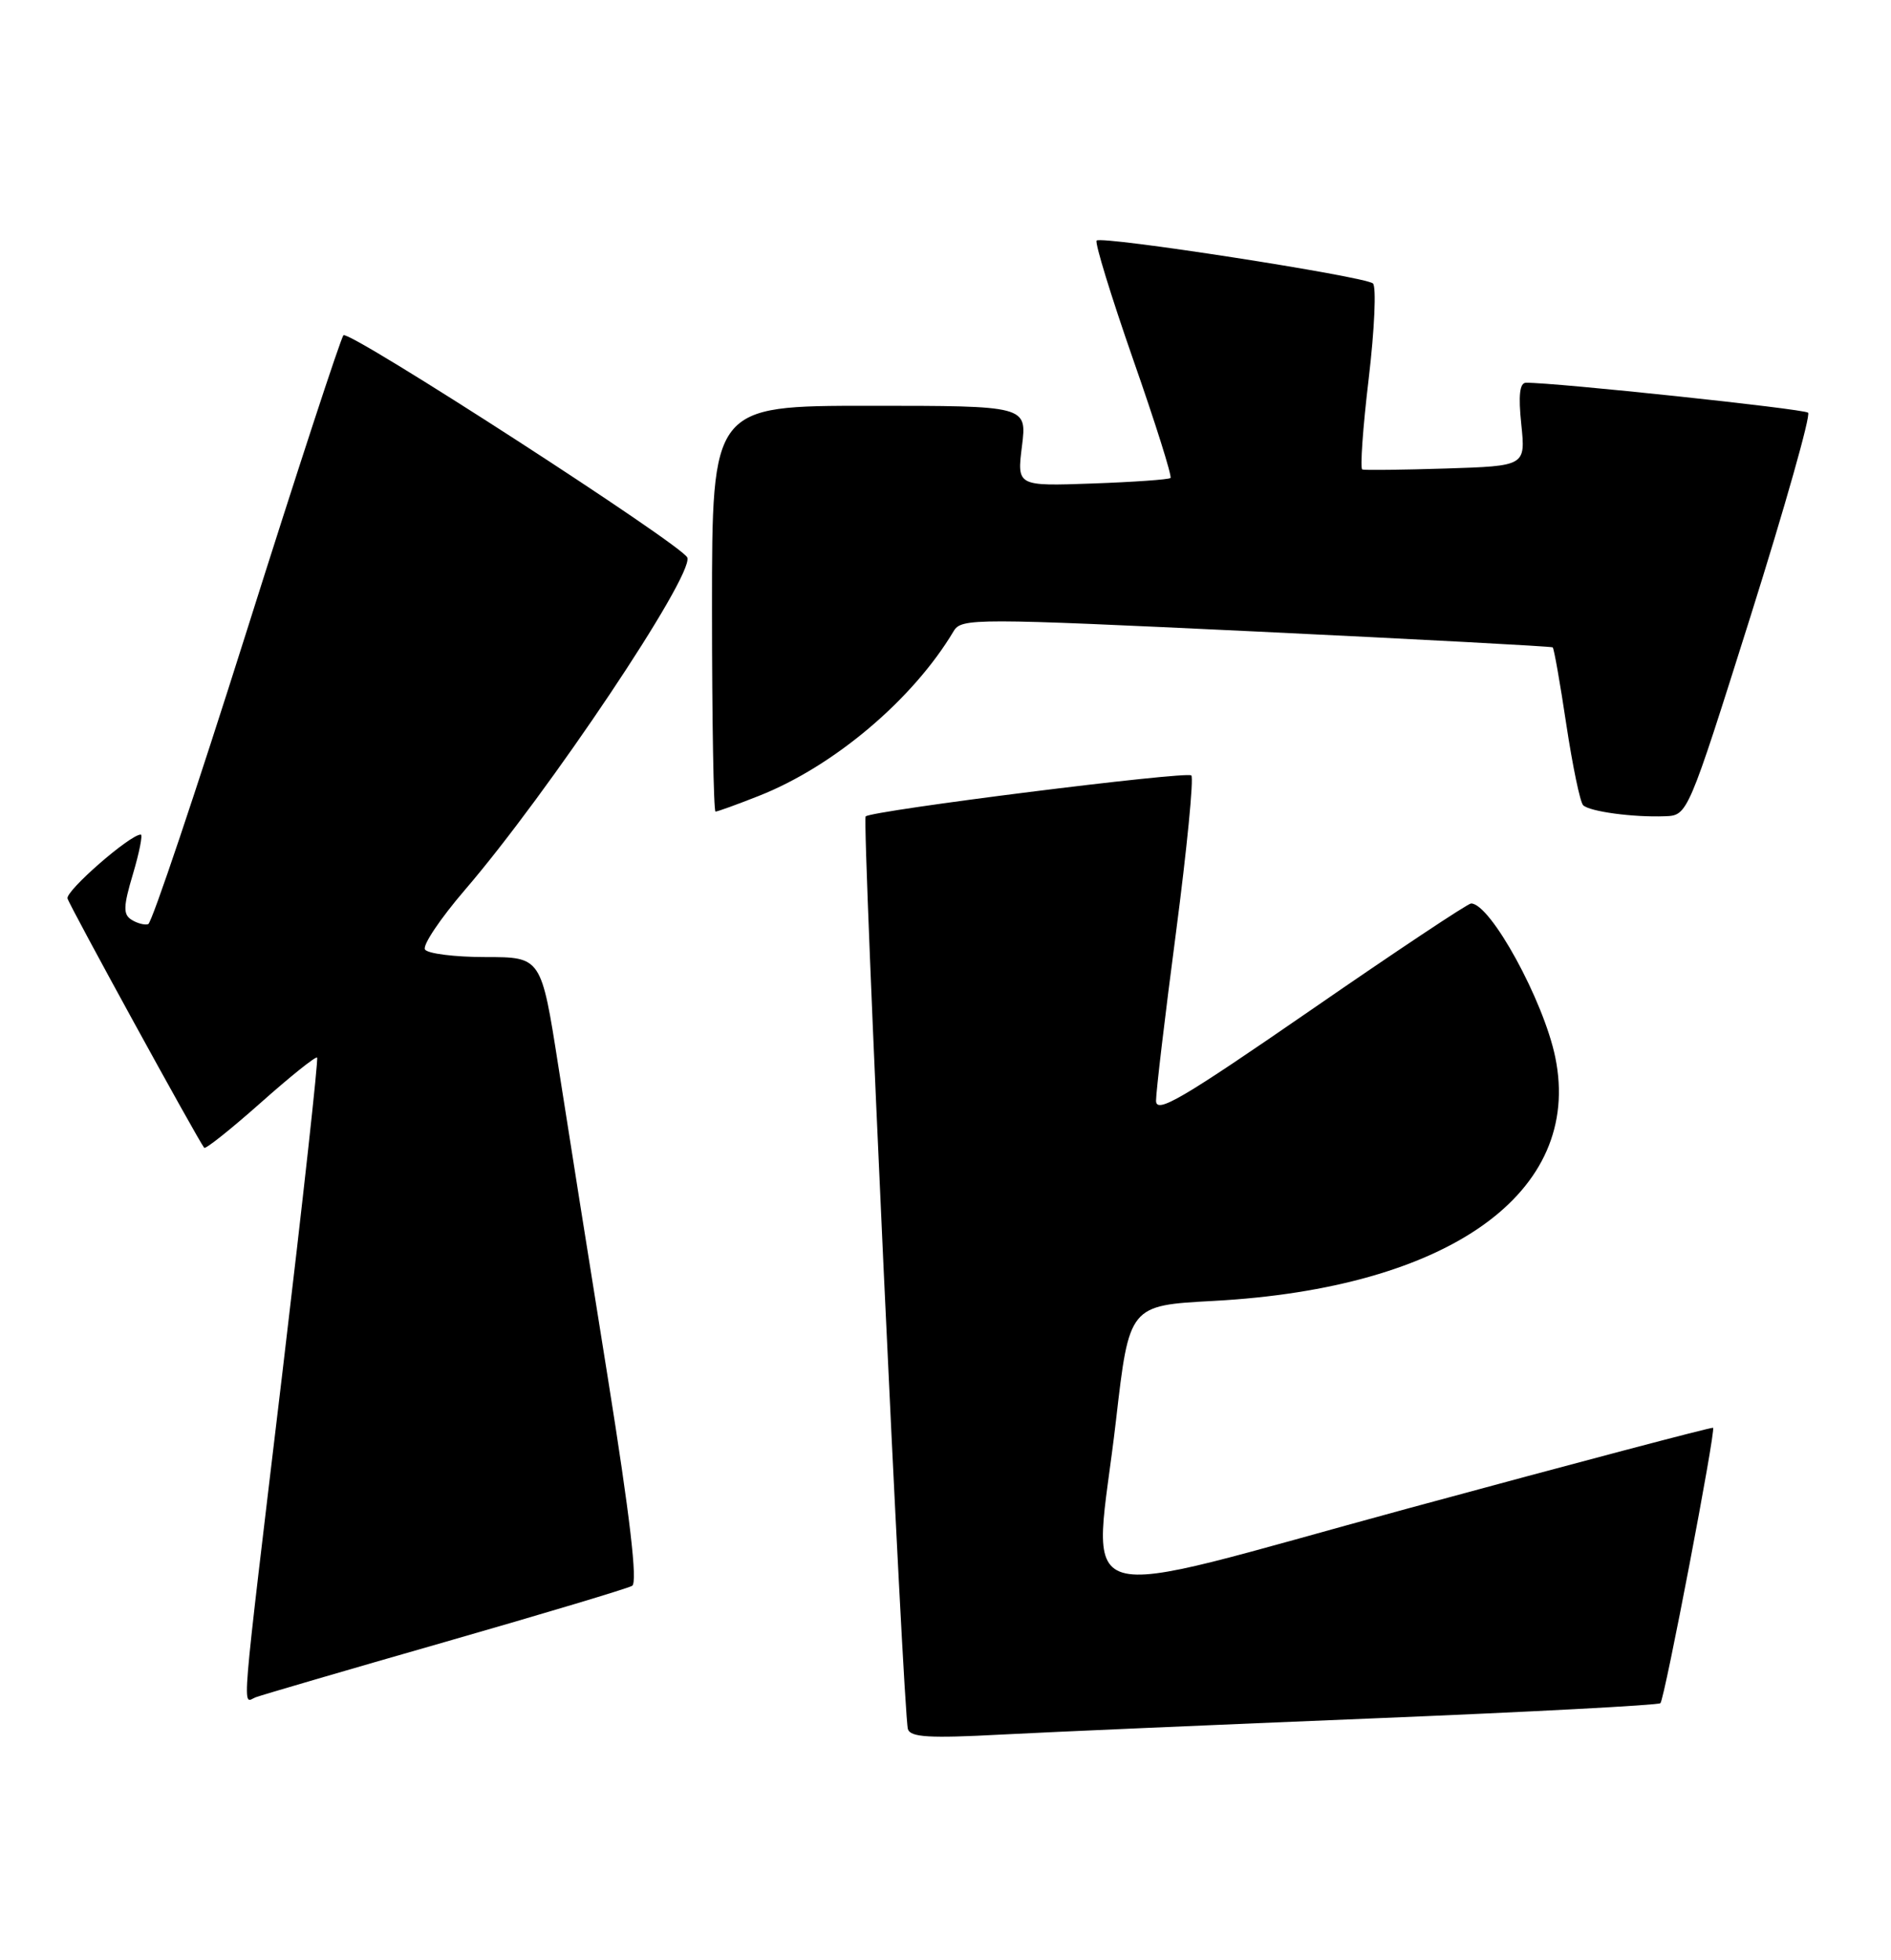 <?xml version="1.0" encoding="UTF-8" standalone="no"?>
<!DOCTYPE svg PUBLIC "-//W3C//DTD SVG 1.1//EN" "http://www.w3.org/Graphics/SVG/1.1/DTD/svg11.dtd" >
<svg xmlns="http://www.w3.org/2000/svg" xmlns:xlink="http://www.w3.org/1999/xlink" version="1.1" viewBox="0 0 247 256">
 <g >
 <path fill="currentColor"
d=" M 179.46 224.43 C 199.78 223.60 216.62 222.71 216.88 222.45 C 217.43 221.91 224.14 186.79 223.76 186.48 C 223.62 186.36 205.72 191.09 184.00 196.99 C 138.23 209.42 142.86 210.81 145.77 185.50 C 147.50 170.50 147.50 170.50 158.50 169.91 C 189.26 168.25 206.78 155.77 203.15 138.10 C 201.63 130.68 194.68 118.00 192.15 118.00 C 191.73 118.00 182.30 124.27 171.20 131.94 C 154.34 143.57 151.00 145.53 151.00 143.76 C 151.00 142.59 152.17 132.69 153.61 121.76 C 155.04 110.82 155.94 101.61 155.61 101.28 C 155.02 100.69 113.90 105.86 113.07 106.63 C 112.57 107.09 117.98 223.84 118.59 225.84 C 118.92 226.90 121.40 227.05 130.75 226.55 C 137.21 226.21 159.13 225.26 179.46 224.43 Z  M 58.14 214.45 C 70.99 210.76 81.98 207.47 82.57 207.12 C 83.30 206.70 82.29 198.05 79.40 180.00 C 77.06 165.43 74.15 147.09 72.93 139.25 C 70.70 125.00 70.70 125.00 63.41 125.00 C 59.40 125.00 55.84 124.55 55.51 124.01 C 55.17 123.46 57.51 119.98 60.70 116.26 C 71.63 103.55 90.58 75.24 89.78 72.83 C 89.25 71.26 45.57 43.03 44.86 43.79 C 44.50 44.18 38.80 61.58 32.21 82.46 C 25.61 103.35 19.83 120.55 19.36 120.70 C 18.89 120.85 17.90 120.59 17.17 120.12 C 16.07 119.43 16.10 118.39 17.37 114.14 C 18.21 111.31 18.66 109.00 18.39 109.00 C 16.98 109.00 8.54 116.37 8.82 117.35 C 9.09 118.33 25.76 148.73 26.67 149.91 C 26.84 150.13 30.15 147.49 34.04 144.04 C 37.92 140.59 41.24 137.93 41.42 138.13 C 41.60 138.33 39.57 156.72 36.92 179.00 C 31.32 225.93 31.62 222.36 33.39 221.68 C 34.16 221.39 45.29 218.13 58.14 214.45 Z  M 228.65 80.50 C 233.15 66.20 236.54 54.23 236.17 53.90 C 235.61 53.40 203.10 49.95 199.32 49.99 C 198.50 50.00 198.31 51.62 198.71 55.43 C 199.27 60.86 199.27 60.86 188.88 61.19 C 183.17 61.37 178.25 61.43 177.94 61.32 C 177.64 61.21 178.01 55.87 178.78 49.44 C 179.54 43.02 179.79 37.43 179.33 37.02 C 178.29 36.10 143.90 30.77 143.24 31.42 C 142.98 31.69 145.13 38.69 148.02 46.98 C 150.92 55.26 153.11 62.22 152.89 62.43 C 152.68 62.63 148.07 62.96 142.67 63.15 C 132.83 63.50 132.83 63.50 133.49 58.25 C 134.14 53.00 134.14 53.00 113.57 53.00 C 93.00 53.00 93.00 53.00 93.00 79.50 C 93.00 94.08 93.21 106.00 93.46 106.00 C 93.72 106.00 96.26 105.08 99.12 103.95 C 108.92 100.09 119.26 91.34 124.56 82.44 C 125.58 80.72 127.19 80.73 164.06 82.48 C 185.20 83.49 202.64 84.42 202.81 84.55 C 202.98 84.68 203.78 89.21 204.59 94.63 C 205.41 100.04 206.39 104.78 206.79 105.17 C 207.64 106.00 213.35 106.77 217.47 106.61 C 220.45 106.50 220.45 106.50 228.65 80.50 Z "/>
</g>
</svg>